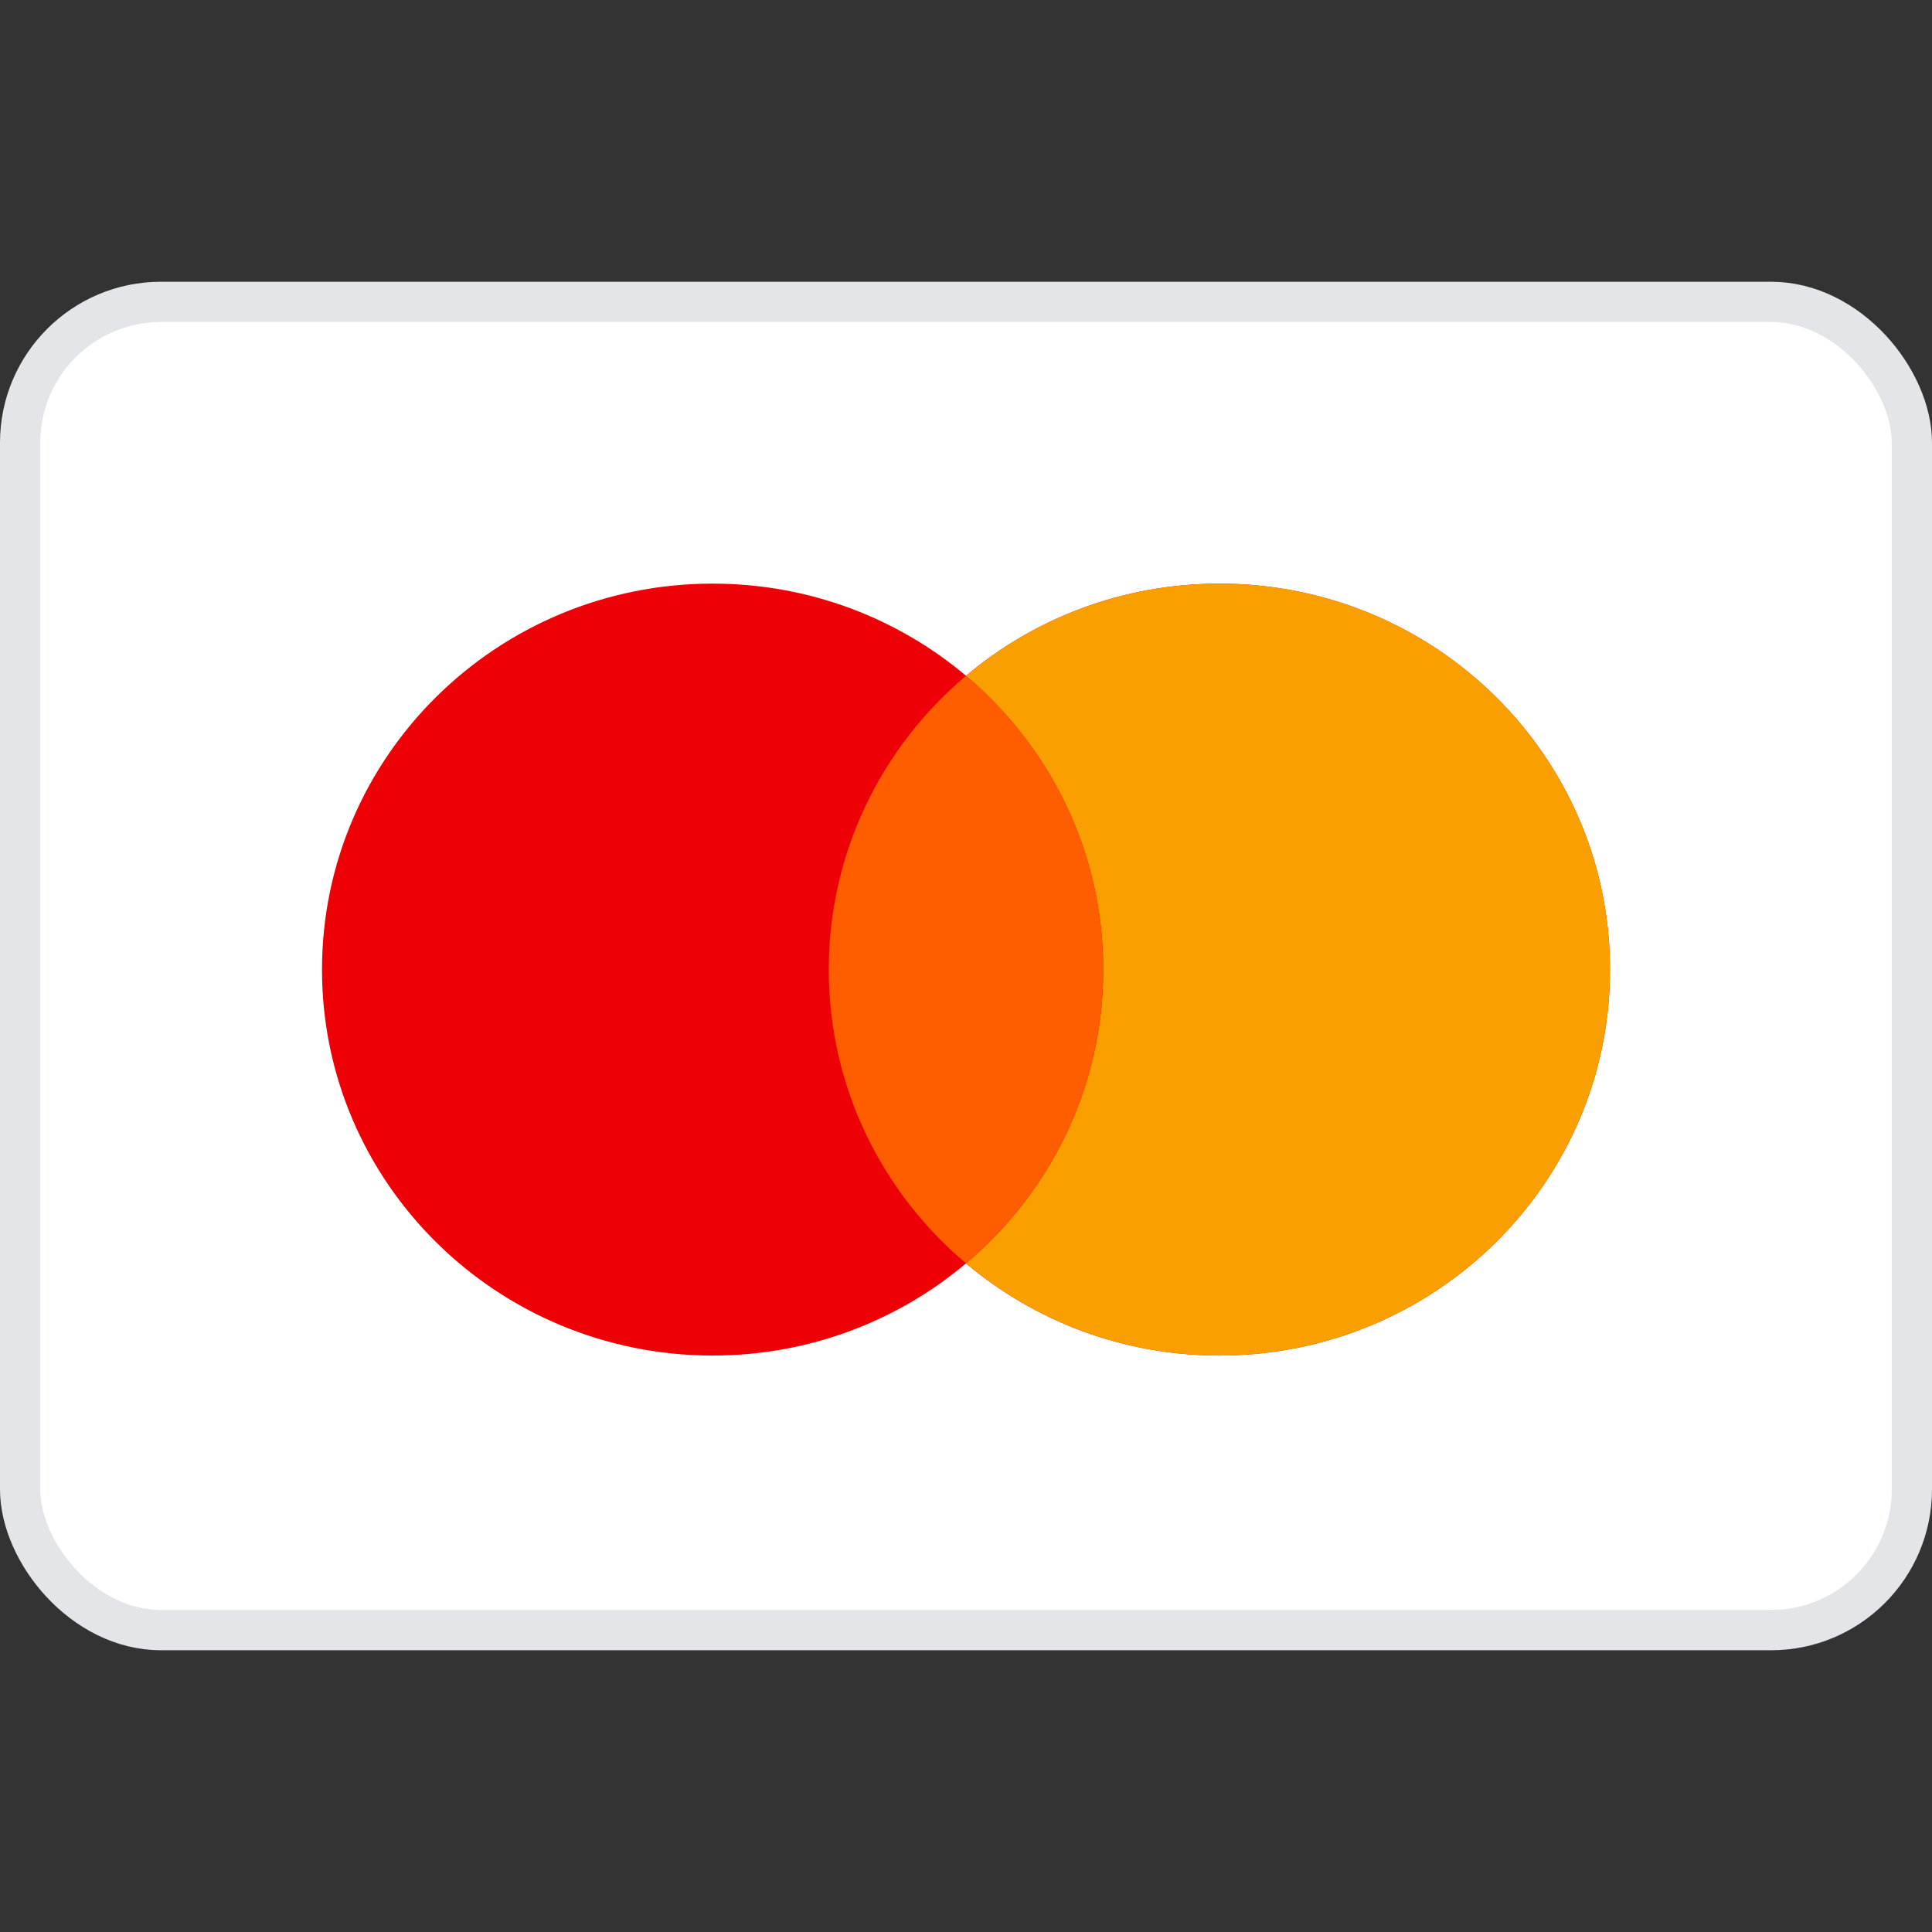 <svg width="24" height="24" viewBox="0 0 24 24" fill="none" xmlns="http://www.w3.org/2000/svg">
<rect x="0" y="0" width="24" height="24" fill="#333333" stroke="none"/>
<rect x="0.25" y="3.75" width="23.5" height="16.5" rx="1.75" fill="white" stroke="#E3E5E8" stroke-width="0.5"/>
<path fill-rule="evenodd" clip-rule="evenodd" d="M12 15.694C11.153 16.408 10.053 16.839 8.852 16.839C6.173 16.839 4 14.693 4 12.045C4 9.397 6.173 7.25 8.852 7.25C10.053 7.25 11.153 7.681 12 8.395C12.847 7.681 13.947 7.25 15.148 7.25C17.828 7.25 20 9.397 20 12.045C20 14.693 17.828 16.839 15.148 16.839C13.947 16.839 12.847 16.408 12 15.694Z" fill="#ED0006"/>
<path fill-rule="evenodd" clip-rule="evenodd" d="M12 15.694C13.043 14.815 13.705 13.506 13.705 12.045C13.705 10.583 13.043 9.275 12 8.395C12.847 7.681 13.947 7.25 15.148 7.25C17.828 7.25 20 9.397 20 12.045C20 14.693 17.828 16.839 15.148 16.839C13.947 16.839 12.847 16.408 12 15.694Z" fill="#F9A000"/>
<path fill-rule="evenodd" clip-rule="evenodd" d="M12 15.694C13.043 14.815 13.705 13.506 13.705 12.045C13.705 10.583 13.043 9.275 12 8.395C10.957 9.275 10.295 10.583 10.295 12.045C10.295 13.506 10.957 14.815 12 15.694Z" fill="#FF5E00"/>
</svg>
